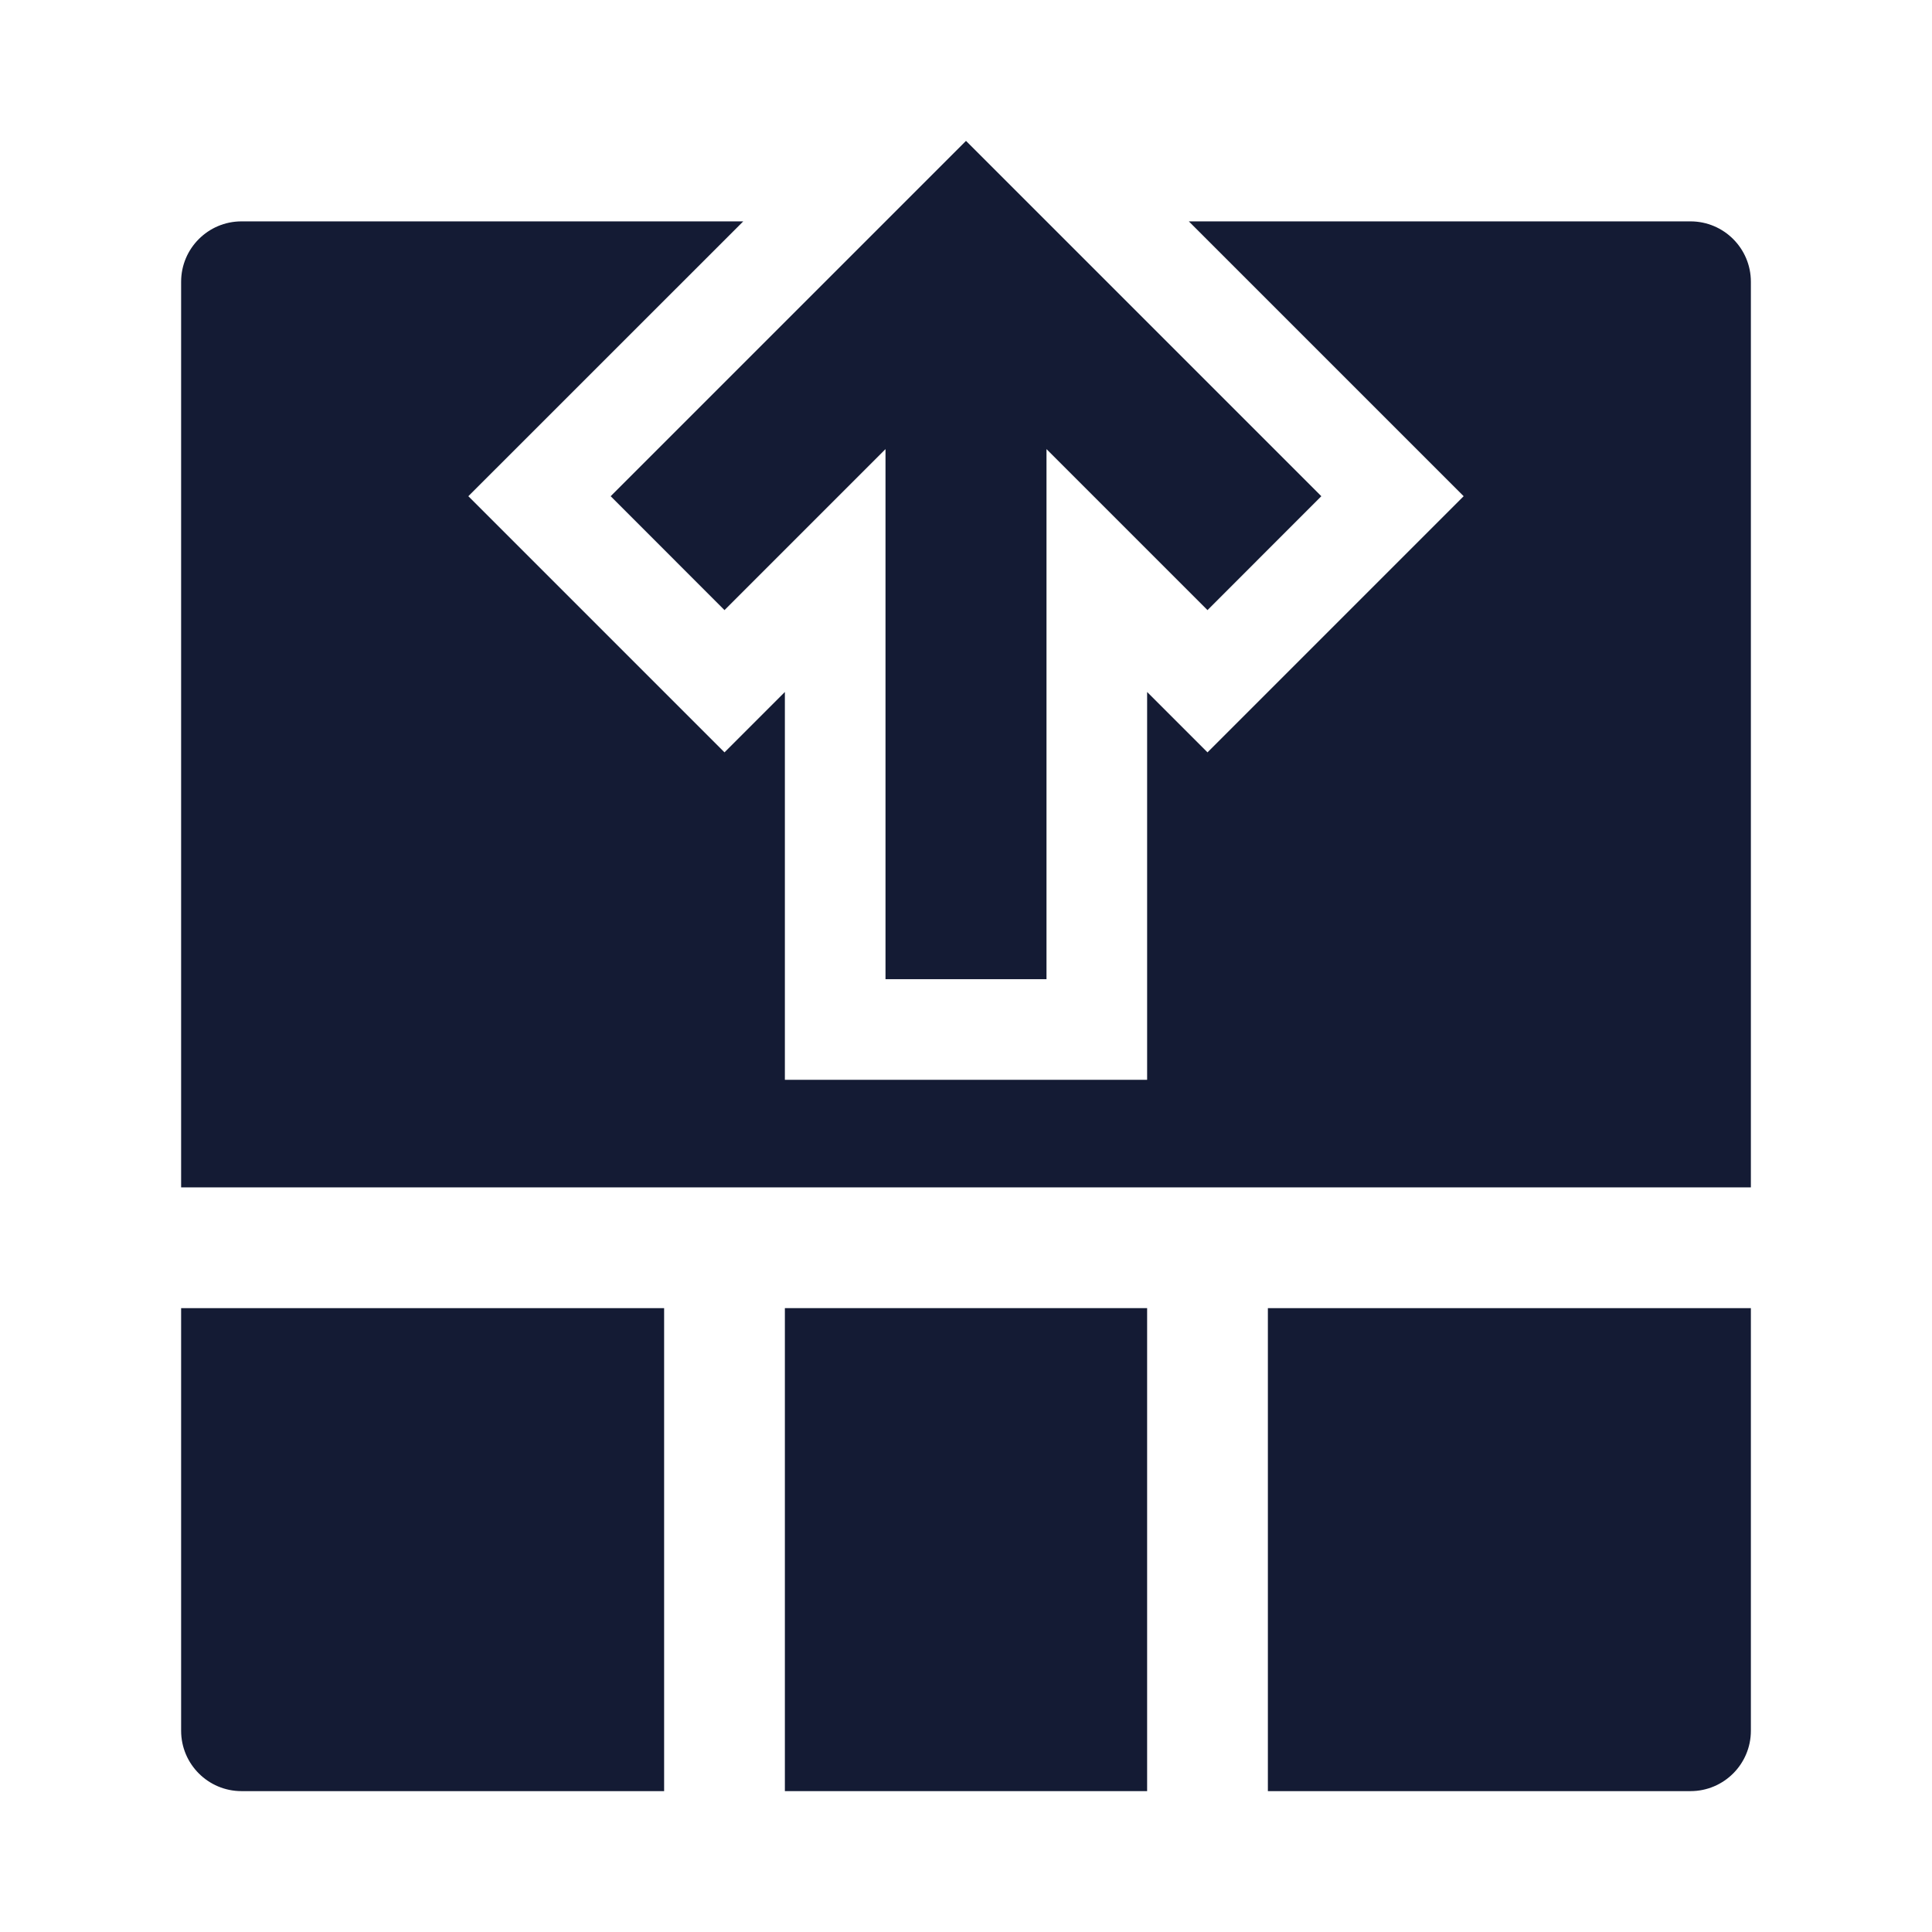 <svg width="24" height="24" viewBox="0 0 24 24" fill="none" xmlns="http://www.w3.org/2000/svg">
<path fill-rule="evenodd" clip-rule="evenodd" d="M12 1.75L16.414 6.164L15 7.579L13 5.579L13 12.164H11L11 5.579L9 7.579L7.586 6.164L12 1.75Z" fill="#141B34"/>
<path d="M9.233 2.75H3C2.586 2.75 2.25 3.086 2.25 3.5V14.75H21.75V3.5C21.75 3.086 21.414 2.75 21 2.75H14.768L18.182 6.164L15 9.346L14.25 8.596V13.414H9.75L9.75 8.596L9 9.346L5.818 6.164L9.233 2.75Z" fill="#141B34"/>
<path d="M3 22.25C2.586 22.25 2.25 21.914 2.25 21.5V16.25H8.25V22.25H3Z" fill="#141B34"/>
<path d="M21.75 16.25H15.75V22.25H21C21.414 22.25 21.75 21.914 21.75 21.5V16.25Z" fill="#141B34"/>
<path d="M14.25 16.25V22.25H9.75V16.25H14.25Z" fill="#141B34"/>
</svg>
